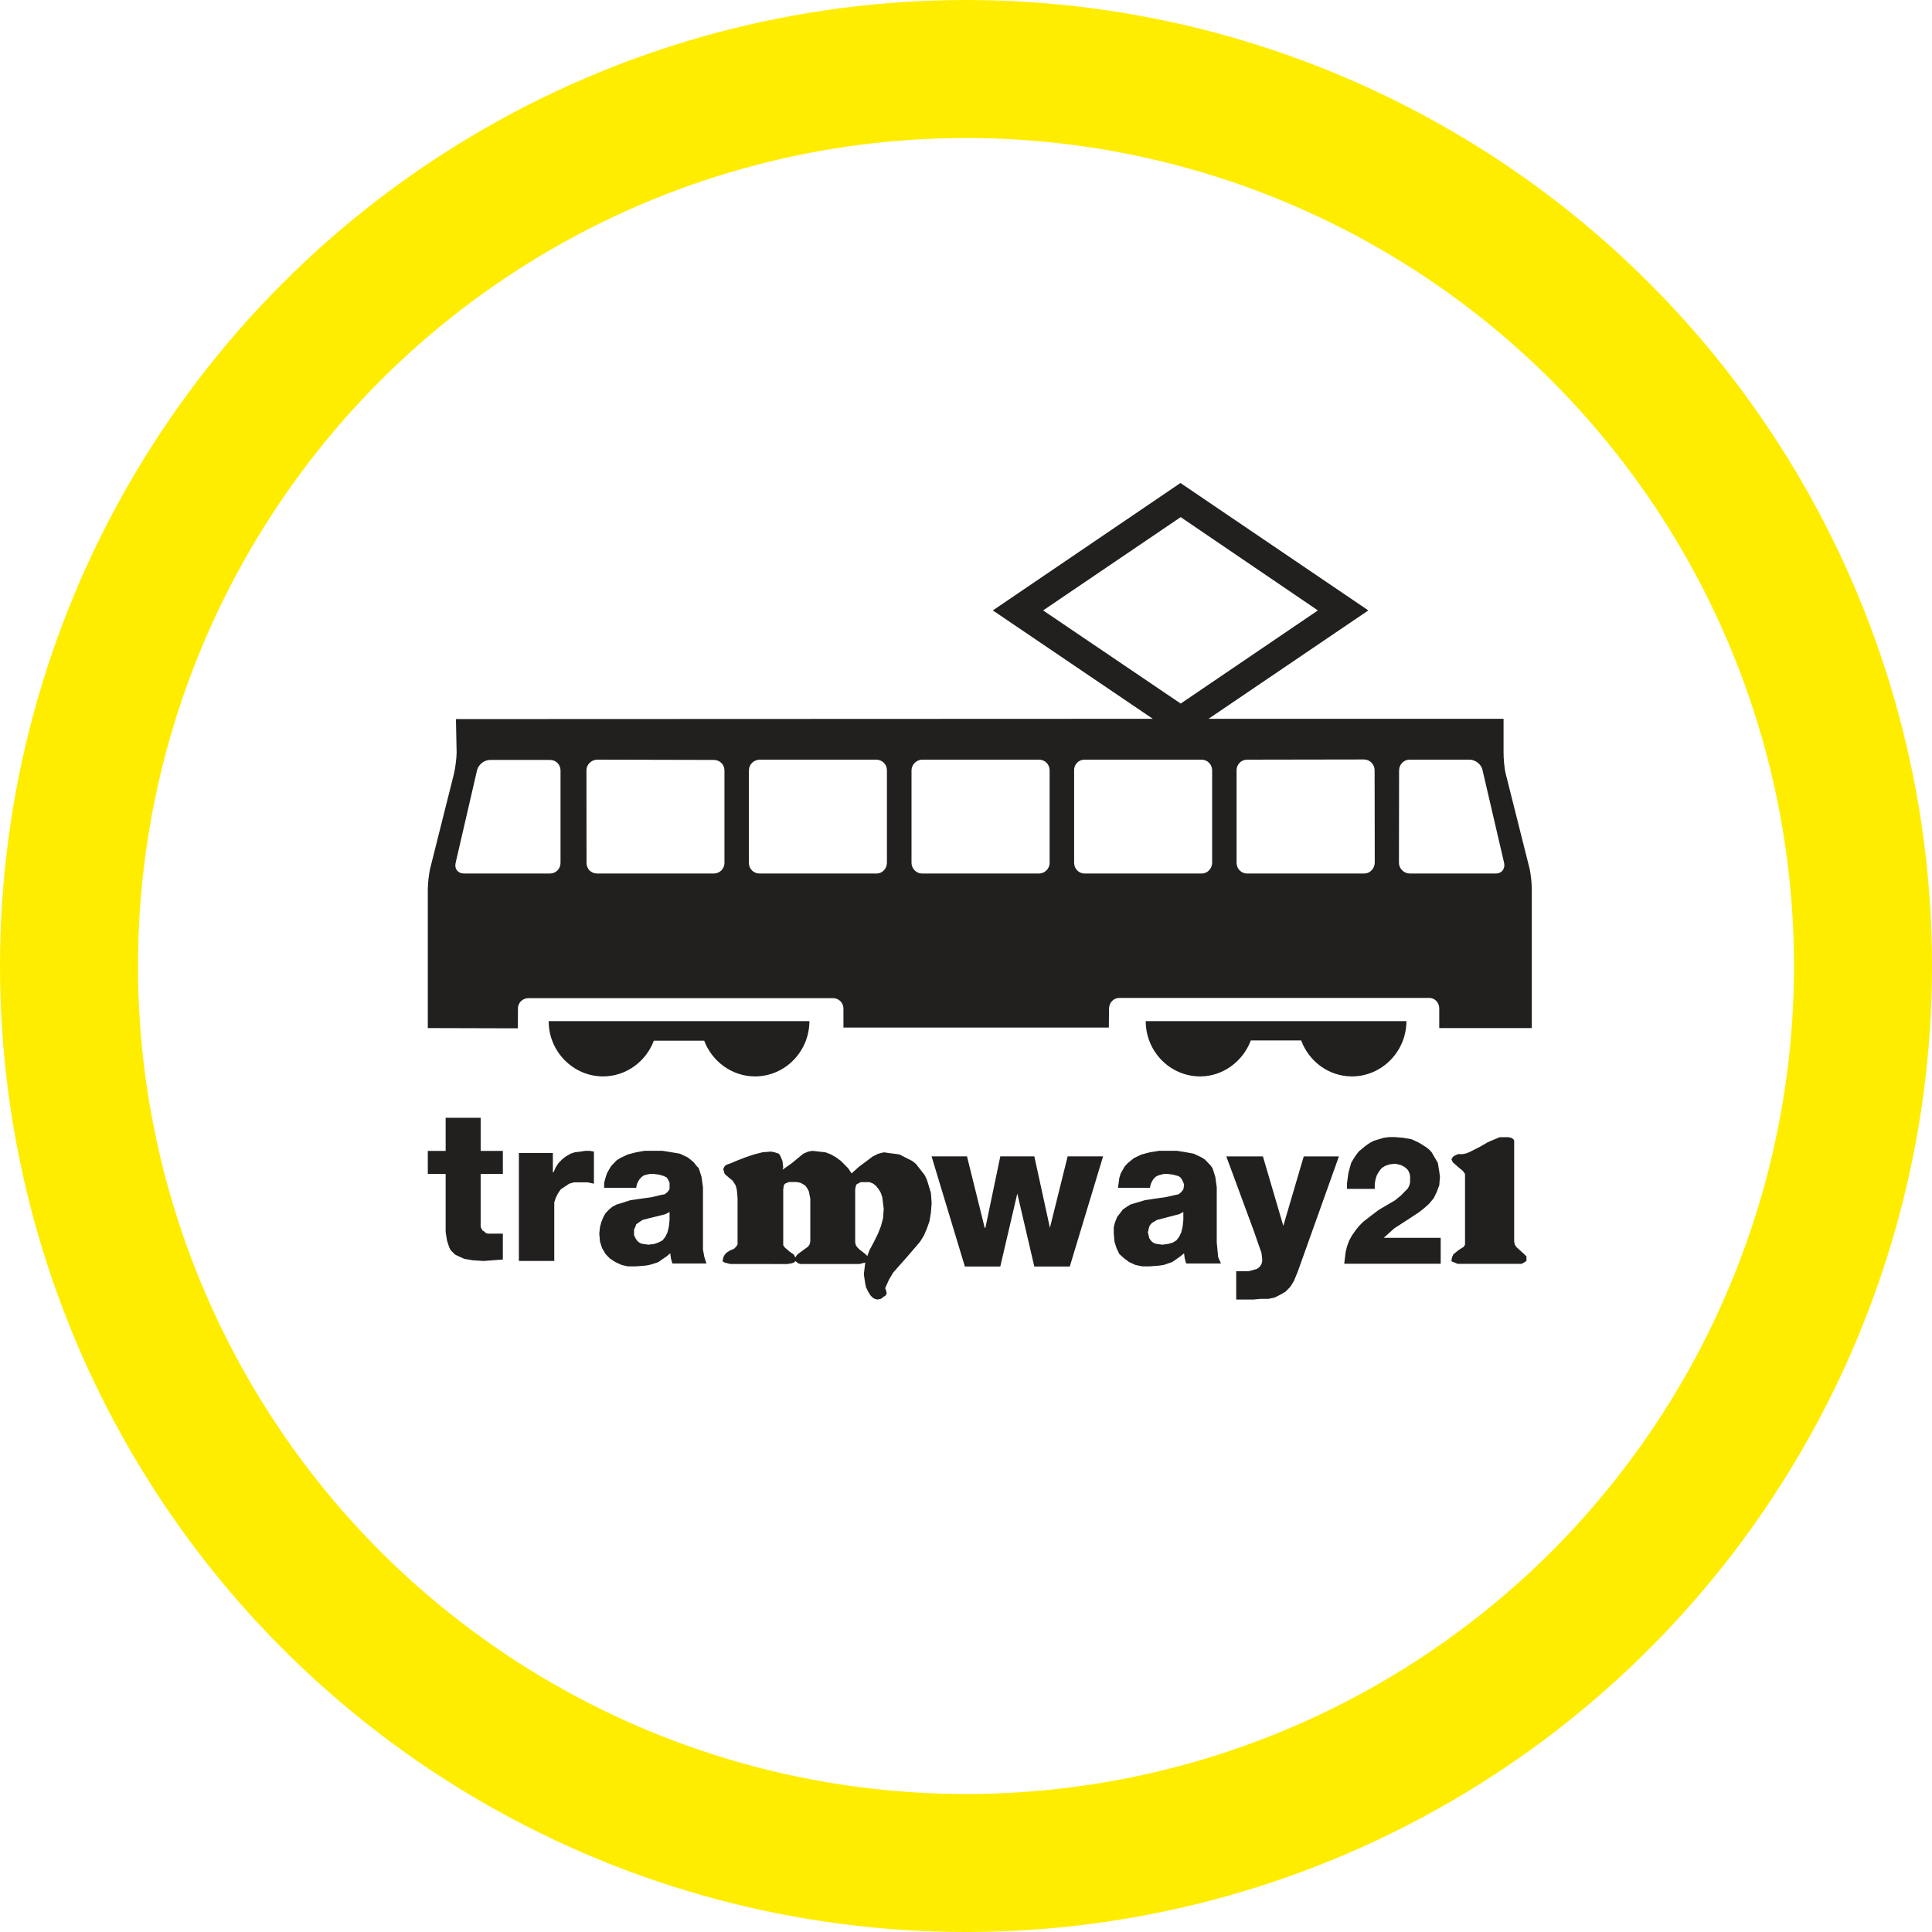 <svg width="140" height="140" viewBox="0 0 140 140" xmlns="http://www.w3.org/2000/svg"><title>Tramway21</title><desc>Logo Tramway21 (an actual tramway)</desc><circle stroke="#FFED00" fill="none" stroke-width="10" cx="70" cy="70" r="65"/><path d="M39.76 73.994C39.752 76.184 41.525 78 43.7 78c1.684 0 3.118-1.09 3.68-2.588h3.648C51.594 76.91 53.034 78 54.712 78c2.183 0 3.94-1.815 3.94-4.006H39.76zm-6.67-19.457c-.01.434-.093 1.106-.196 1.54L31.17 62.94c-.093.4-.17 1.08-.17 1.514v10.044l6.526.018.008-1.428c-.008-.437.35-.76.77-.76h22.043c.43 0 .772.323.772.76v1.374H80.35l.015-1.374c0-.437.334-.775.754-.775h22.42c.42-.02.763.338.754.775v1.41H111V64.454c0-.434-.068-1.113-.162-1.514l-1.73-6.88c-.104-.417-.154-1.108-.154-1.542v-2.43h-21.38l11.582-7.855L85.54 35l-13.596 9.233 11.593 7.854-50.498.02.05 2.43zM95.5 44.233l-9.942 6.75-9.97-6.75 9.97-6.76 9.94 6.76zm5.884 11.592c0-.436.35-.777.752-.777h4.35c.43 0 .855.34.94.742l1.57 6.75c.085.4-.17.757-.59.757h-6.253c-.42 0-.78-.357-.78-.776l.01-6.694zM40.616 62.54c0 .42-.342.757-.752.757h-6.252c-.428 0-.693-.338-.598-.757l1.557-6.734c.106-.417.53-.738.937-.738h4.358c.41 0 .745.32.752.757v6.715zm48.99-6.715c0-.436.335-.777.764-.777l8.486-.014c.42.014.754.355.754.79l.01 6.697c-.01.42-.345.778-.764.778H90.37c-.43 0-.763-.357-.763-.776v-6.695zm-11.77 0c-.02-.436.33-.777.75-.777h8.486c.42 0 .764.34.764.777v6.696c0 .42-.344.778-.752.778h-8.497c-.42 0-.752-.357-.752-.776v-6.695zm-11.785 0c.01-.436.35-.757.754-.777H75.3c.42 0 .76.34.76.777v6.715c0 .4-.352.757-.76.757h-8.497c-.402 0-.752-.357-.752-.776v-6.694zm-11.78 0c0-.436.34-.757.77-.777h8.485c.412.02.744.34.744.777v6.696c0 .42-.333.778-.745.778H55.04c-.43 0-.772-.338-.772-.757v-6.714zm-11.776 0c0-.417.34-.757.76-.777l8.48.02c.428 0 .762.34.762.757v6.715c0 .4-.334.757-.762.757h-8.48c-.42 0-.76-.338-.753-.776l-.006-6.694zm40.528 18.17c0 2.19 1.75 4.005 3.944 4.005 1.66 0 3.098-1.09 3.672-2.604h3.65C94.85 76.91 96.28 78 97.966 78c2.176 0 3.948-1.815 3.948-4.006H83.02zM81.01 86.083l.052-.37.05-.368.1-.316.15-.266.154-.263.2-.21.253-.21.2-.16.554-.263.606-.158.658-.107h1.31l.656.106.555.104.553.264.252.157.2.21.204.21.15.213.1.316.1.316.05.37.053.367v4.006l.05.526.05.527.202.473h-2.522l-.1-.368-.05-.37-.254.212-.3.21-.306.212-.302.103-.302.105-.352.052-.707.053h-.502l-.505-.106-.454-.21-.355-.265-.352-.317-.202-.423-.15-.474-.05-.58v-.474l.1-.37.15-.37.204-.263.2-.265.303-.21.253-.158.352-.105.705-.21.707-.107.757-.105.708-.158.253-.053.2-.16.154-.21.05-.317-.05-.158-.1-.21-.103-.16-.15-.105-.403-.106-.404-.053h-.25l-.203.055-.204.053-.2.105-.153.158-.1.16-.1.21-.052.264h-2.32zm3.23 4.11l.403-.052.353-.103.253-.16.2-.262.15-.317.1-.42.05-.475v-.58l-.3.16-.405.103-1.21.317-.353.21-.1.105-.102.16-.05.21-.05.21.05.21.05.212.102.157.1.106.152.105.2.053.405.054zm-6.72 1.582h-2.57l-1.232-5.287-1.233 5.287h-2.567l-2.413-7.982h2.567l1.284 5.18h.05l1.08-5.18h2.465l1.13 5.18 1.285-5.18h2.568l-2.413 7.982zm-20.974-8.012l.155.368.054.474-.052.16.673-.475.827-.684.362-.157.31-.055.466.054.465.05.413.158.362.21.36.264.26.264.26.262.206.316.05.052.52-.473.567-.42.414-.315.414-.21.207-.052.208-.053.362.053.413.052.362.052.31.158.31.158.31.158.257.21.413.526.208.263.156.314.103.316.206.683.052.736-.052.682-.103.63-.207.58-.207.473-.26.42-.31.367-.723.84-.517.58-.414.473-.31.525-.258.58v.05l.05.106.053.21-.05.158-.155.105-.208.158-.258.052-.208-.053-.156-.105-.154-.158-.156-.263-.155-.313-.052-.263-.05-.315-.053-.37.103-.84-.207.05-.205.055h-4.29l-.156-.053-.207-.156-.104.105-.156.05-.31.055H52.93l-.208-.053-.205-.05-.105-.054-.05-.052.05-.263.105-.21.154-.157.26-.158.257-.104.156-.158.103-.158V86.81l-.052-.577-.05-.21-.054-.158-.207-.316-.26-.21-.308-.265-.052-.157-.053-.21.053-.107.052-.103.154-.106.31-.105.36-.157.67-.262.623-.21.62-.158.62-.052.258.052.156.053.156.053.103.158zm.31 6.622l.362.315.31.21.104.21.103-.157.103-.104.362-.266.362-.263.103-.157.052-.21v-3.1l-.052-.263-.05-.262-.104-.21-.154-.21-.155-.105-.205-.106-.26-.052h-.567l-.26.105-.05.053-.052.052-.052.315v4.048l.103.157zm5.273 0l.153.157.206.158.206.16.155.156.156-.42.31-.578.31-.63.207-.527.156-.576.05-.683-.05-.42-.053-.42-.104-.316-.154-.263-.208-.262-.207-.157-.26-.104h-.62l-.206.105-.104.054-.052.104-.05.263v3.84l.05.21.104.156zm-18.35-4.302v-.37l.1-.368.1-.316.15-.266.154-.263.403-.42.252-.16.554-.263.605-.158.605-.107h1.31l.656.106.606.104.555.264.203.157.252.21.15.21.203.213.1.316.1.316.05.37.052.367v4.532l.1.527.152.473h-2.47l-.102-.368-.05-.37-.253.212-.304.21-.302.212-.3.103-.355.105-.302.052-.706.053h-.555l-.454-.106-.453-.21-.403-.265-.303-.317-.25-.423-.153-.474-.05-.58.05-.474.1-.37.152-.37.15-.263.252-.265.253-.21.302-.158.353-.105.657-.21.756-.107.757-.105.655-.158.303-.053.202-.16.15-.21v-.475l-.1-.21-.1-.16-.203-.105-.352-.106-.404-.053h-.25l-.252.055-.202.053-.15.105-.153.158-.1.16-.1.21-.052.264h-2.32zm3.227 4.11l.404-.052.303-.103.302-.16.202-.262.152-.317.1-.42.05-.475v-.58l-.303.16-.403.103-.857.21-.404.107-.302.21-.15.105-.05.16-.103.21v.42l.102.212.1.157.1.106.15.105.204.053.403.054zM37.6 83.55h2.463v1.4h.05l.156-.363.204-.31.256-.26.258-.207.36-.208.306-.104.41-.05.36-.054h.308l.307.053v2.33l-.464-.102h-.974l-.36.103-.307.208-.307.207-.207.31-.152.312-.103.31v4.25H37.6V83.55zm-1.164 1.518H34.83v3.807l.054.155.103.156.104.052.105.105.155.052h1.087v1.877l-.725.052-.673.052-.78-.052-.62-.105-.466-.21-.207-.104-.31-.313-.105-.21-.155-.468-.104-.625v-4.223H31V83.4h1.294V81h2.537v2.4h1.608v1.667zm57.575 7.15l-.254.617-.255.41-.355.36-.358.206-.407.206-.457.103h-.56l-.56.05h-1.225v-2.054h.866l.256-.053.153-.05.203-.052.153-.102.1-.102.1-.154.054-.204v-.155l-.053-.46-.202-.566-.357-1.027-1.99-5.394h2.653l1.478 5.034 1.48-5.034h2.55l-3.01 8.425zm3.397-.642l.05-.417.05-.418.1-.416.152-.417.2-.366.252-.366.25-.313.302-.312.604-.47.552-.416 1.157-.678.45-.366.354-.364.15-.157.1-.21.05-.207v-.47l-.05-.21-.1-.208-.15-.156-.15-.105-.202-.104-.2-.052-.25-.05-.403.05-.3.106-.253.156-.202.26-.15.26-.1.314-.052.313v.364h-2.01v-.418l.1-.73.1-.365.1-.365.15-.26.203-.313.2-.26.253-.21.252-.207.3-.21.303-.155.352-.105.352-.104.403-.052h.402l.602.052.602.103.555.26.502.314.2.156.2.21.15.26.153.26.15.26.05.314.052.313.05.365-.05.626-.2.524-.204.416-.35.417-.352.312-.4.312-.957.625-.804.52-.35.315-.404.365h4.124v1.877h-6.99zm12.115-9.125l.15.108.05.106v7.313l.048.214.1.16.346.32.296.268.1.107v.32l-.15.107-.196.107h-4.647l-.25-.107-.15-.052-.046-.053.048-.267.1-.213.197-.16.196-.16.346-.215.1-.16v-5.124l-.15-.213-.443-.374-.298-.267-.05-.107-.048-.106.048-.055.05-.107.148-.107.25-.104h.344l.247-.054.25-.105.74-.374.545-.32.494-.213.394-.16h.644l.196.053z" fill="#221F1F"/></svg>